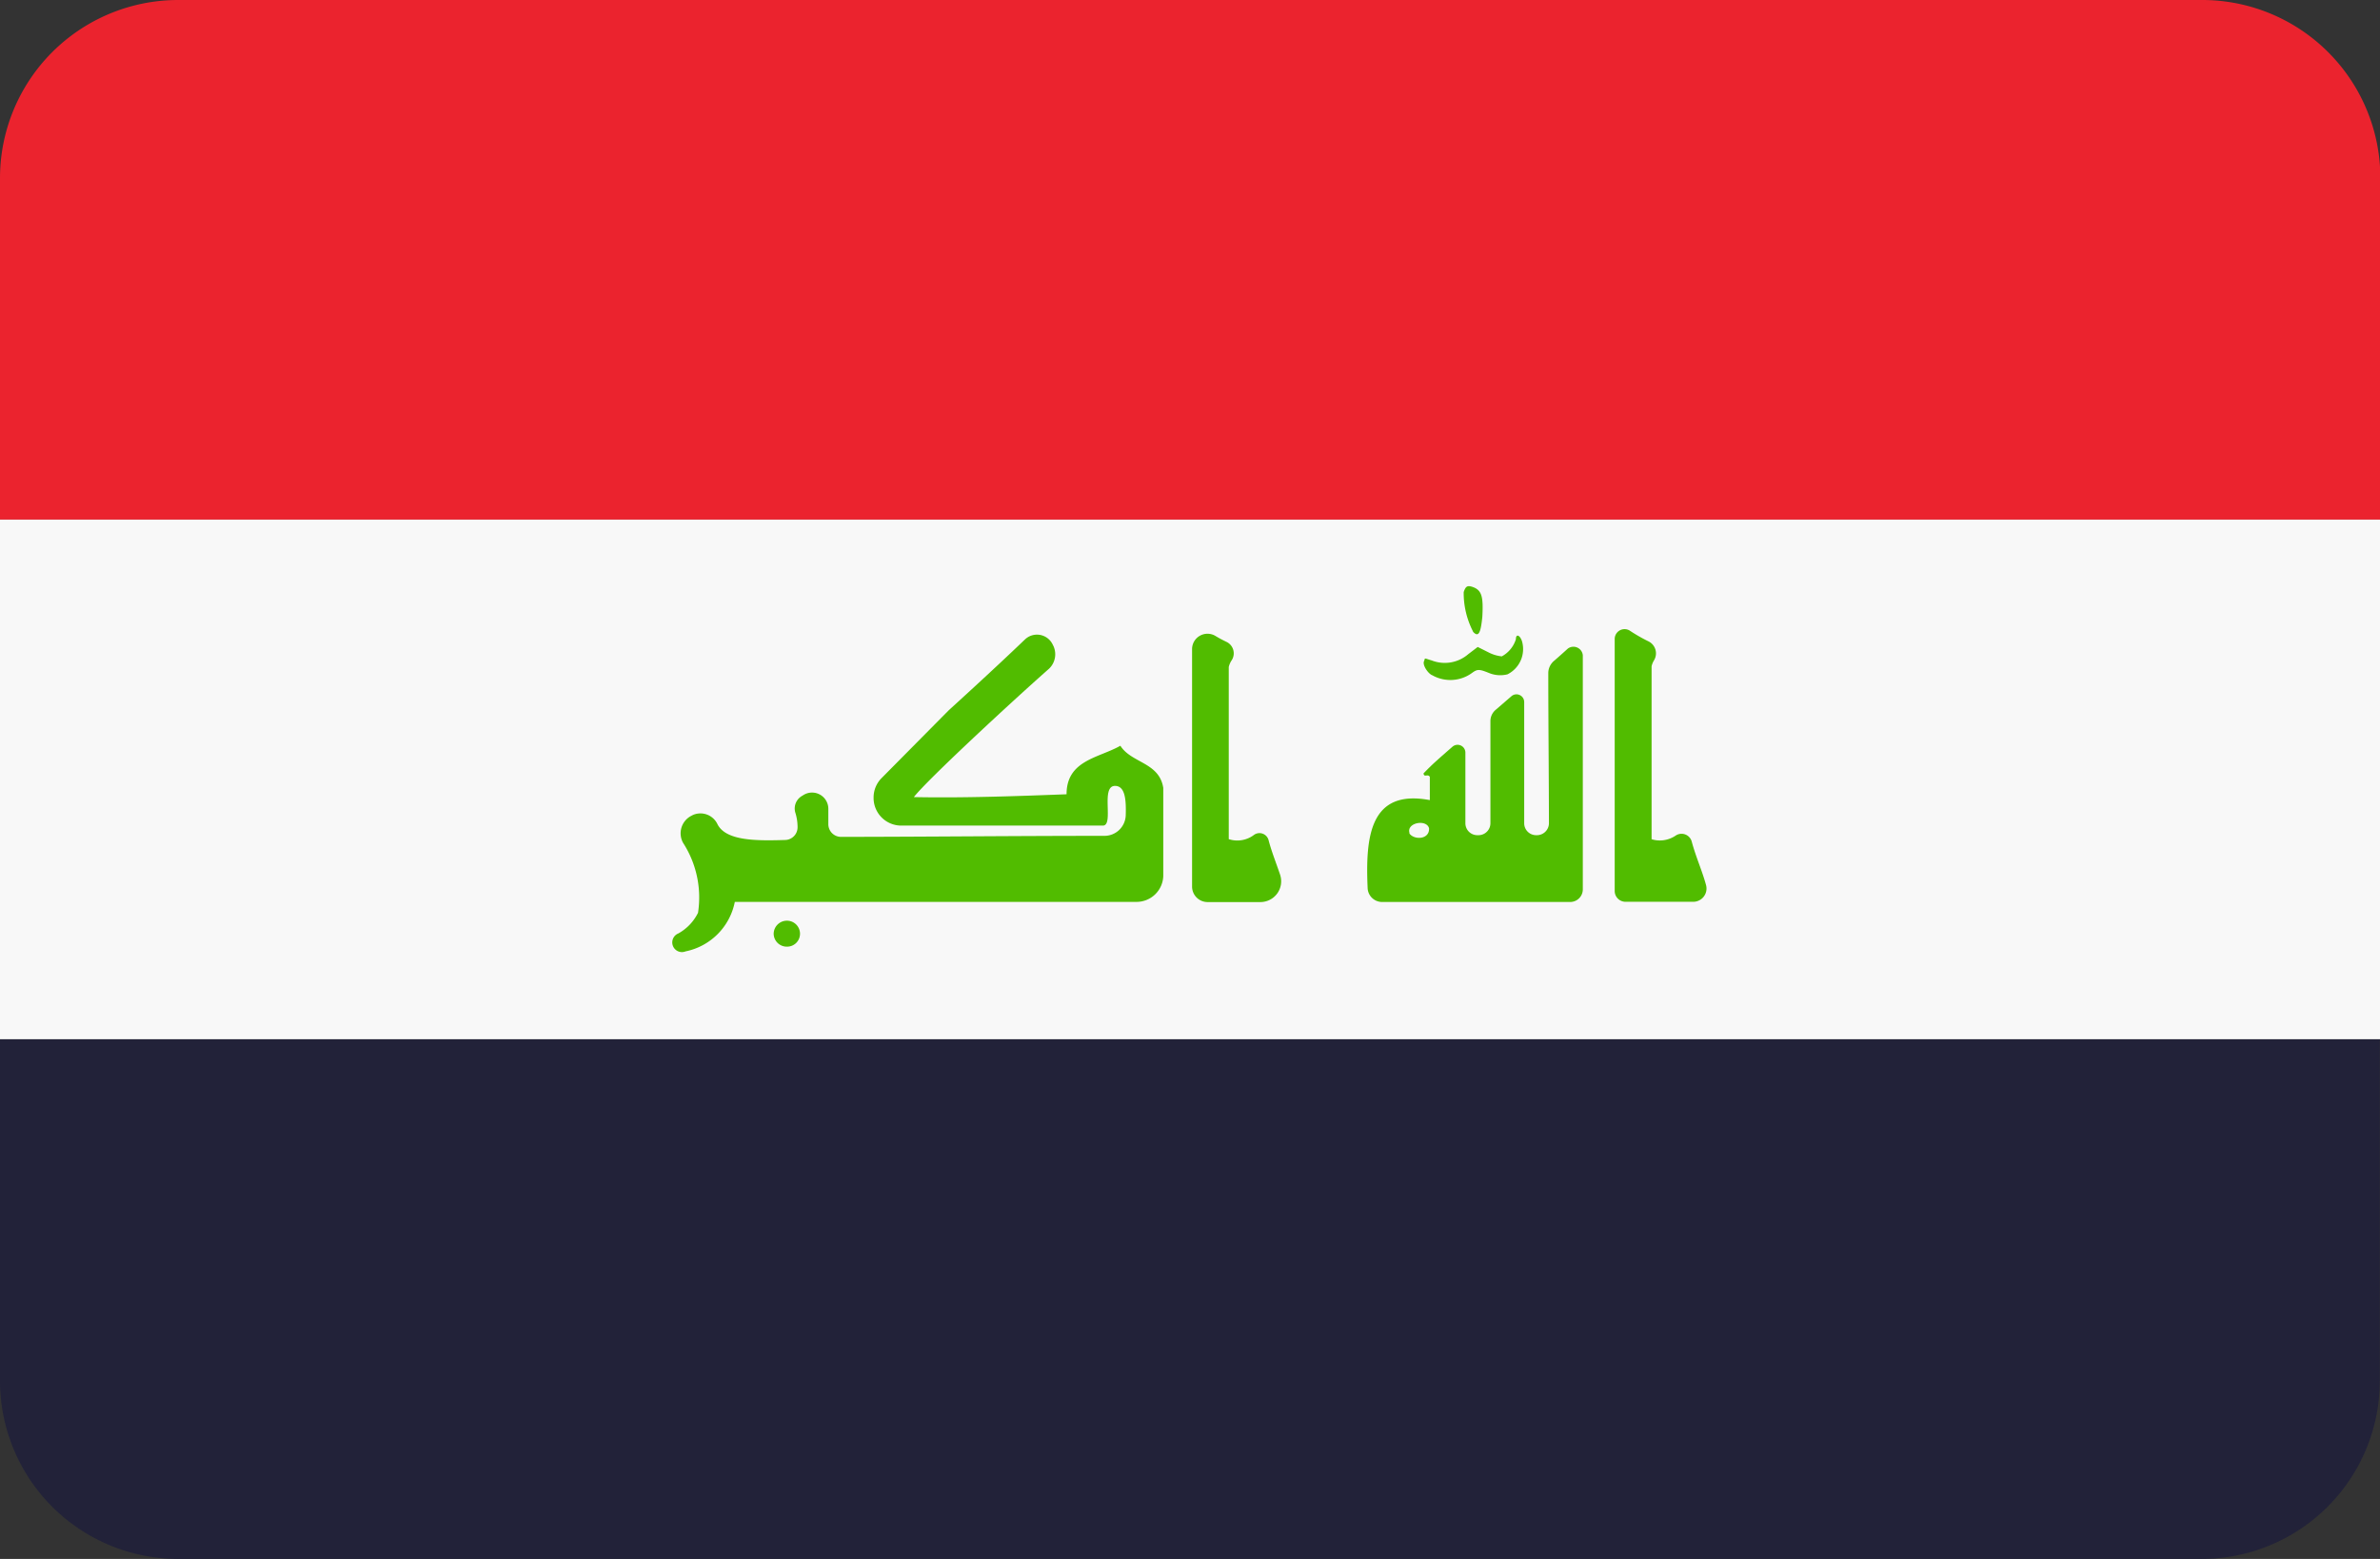 <svg xmlns="http://www.w3.org/2000/svg" width="25.296" height="16.573" viewBox="0 0 25.296 16.573">
  <rect x="0" y="0" width="25.296" height="16.573" fill="#333333" stroke="none"/>
  <defs>
    <style>
      .cls-1 {
        fill: #eb232e;
      }

      .cls-2 {
        fill: #222239;
      }

      .cls-3 {
        fill: #f8f8f8;
      }

      .cls-4 {
        fill: #51bc00;
      }
    </style>
  </defs>
  <g id="iraq" transform="translate(0 -88.276)">
    <path id="Path_4" data-name="Path 4" class="cls-1" d="M23.4,88.276H1.894A1.894,1.894,0,0,0,0,90.17V93.8H25.3V90.17A1.894,1.894,0,0,0,23.4,88.276Z"/>
    <path id="Path_5" data-name="Path 5" class="cls-2" d="M0,315.538a1.894,1.894,0,0,0,1.894,1.894H23.4a1.894,1.894,0,0,0,1.894-1.894v-3.63H0Z" transform="translate(0 -212.583)"/>
    <rect id="Rectangle_2" data-name="Rectangle 2" class="cls-3" width="25.296" height="5.524" transform="translate(0 93.8)"/>
    <g id="Group_5" data-name="Group 5" transform="translate(7.159 94.508)">
      <path id="Path_6" data-name="Path 6" class="cls-4" d="M306.4,225.46c-.046-.024-.1-.109-.083-.147s-.01-.036.084-.008a.382.382,0,0,0,.387-.068l.1-.076.112.056a.4.4,0,0,0,.144.044.313.313,0,0,0,.15-.183c0-.06.042-.044.064.02a.3.3,0,0,1-.154.354.315.315,0,0,1-.2-.016c-.1-.04-.12-.04-.175,0a.391.391,0,0,1-.427.024" transform="translate(-298.341 -224.515)"/>
      <path id="Path_7" data-name="Path 7" class="cls-4" d="M314.841,214.889a.893.893,0,0,1-.1-.42c.02-.062.039-.073.092-.056.1.034.118.1.106.319-.017.168-.039.224-.1.157" transform="translate(-306.343 -214.406)"/>
      <path id="Path_8" data-name="Path 8" class="cls-4" d="M149.644,225.992c-.23.131-.572.153-.572.516-.5.019-1.091.041-1.623.03.144-.186,1.057-1.03,1.437-1.365a.212.212,0,0,0,.048-.238l-.01-.02a.185.185,0,0,0-.294-.053c-.378.362-.753.7-.814.757l-.71.717a.292.292,0,0,0-.085.208v.005a.294.294,0,0,0,.294.292h2.143c.121,0-.028-.422.129-.422.109,0,.119.151.114.312a.226.226,0,0,1-.226.219c-.927,0-1.891.01-2.8.011a.135.135,0,0,1-.135-.136v-.163a.173.173,0,0,0-.269-.143l-.013.008a.154.154,0,0,0-.068.179.512.512,0,0,1,.023.152.135.135,0,0,1-.131.136c-.3.009-.626.012-.719-.165a.2.2,0,0,0-.264-.1l-.013.007a.209.209,0,0,0-.09.288,1.071,1.071,0,0,1,.159.744.507.507,0,0,1-.21.22.1.1,0,0,0,.078.19.669.669,0,0,0,.523-.526h4.27a.284.284,0,0,0,.284-.284v-.927C150.058,226.167,149.761,226.178,149.644,225.992Z" transform="translate(-144.895 -224.296)"/>
      <path id="Path_9" data-name="Path 9" class="cls-4" d="M347.5,223.622a1.768,1.768,0,0,0,.2.115.142.142,0,0,1,.061.2.207.207,0,0,0-.027.066v1.838a.3.3,0,0,0,.255-.038.112.112,0,0,1,.172.064c.043.161.114.319.152.462a.141.141,0,0,1-.136.177h-.72a.115.115,0,0,1-.115-.115v-2.683A.105.105,0,0,1,347.5,223.622Z" transform="translate(-337.339 -223.151)"/>
      <path id="Path_10" data-name="Path 10" class="cls-4" d="M295.8,227.552c0,.507.006,1.054.007,1.6a.128.128,0,0,1-.128.128h-.008a.127.127,0,0,1-.127-.127v-1.289a.082.082,0,0,0-.135-.062l-.169.146a.157.157,0,0,0-.055.118c0,.21,0,.82,0,1.087a.127.127,0,0,1-.127.127h-.012a.127.127,0,0,1-.127-.126c0-.177,0-.506,0-.753a.083.083,0,0,0-.138-.061c-.175.153-.215.188-.307.283.007.049.045,0,.067.037v.247c-.638-.12-.685.389-.661.936a.154.154,0,0,0,.153.147h2a.134.134,0,0,0,.134-.134v-2.489a.1.1,0,0,0-.16-.07c-.049.045-.1.09-.146.13A.172.172,0,0,0,295.8,227.552Zm-1.474,1.707c-.039-.112.181-.153.207-.052C294.538,229.33,294.37,229.333,294.322,229.259Z" transform="translate(-286.503 -226.633)"/>
      <path id="Path_11" data-name="Path 11" class="cls-4" d="M166.563,286.38a.139.139,0,0,1,.138.138.137.137,0,0,1-.138.138.139.139,0,0,1-.142-.138.141.141,0,0,1,.142-.138" transform="translate(-165.357 -282.824)"/>
      <path id="Path_12" data-name="Path 12" class="cls-4" d="M256.675,224.639a1.31,1.31,0,0,0,.117.063.135.135,0,0,1,.058.195.219.219,0,0,0-.032.073V226.8a.293.293,0,0,0,.264-.042.1.1,0,0,1,.16.056c.033.125.083.248.122.365a.221.221,0,0,1-.209.29h-.562a.165.165,0,0,1-.165-.165v-2.527A.164.164,0,0,1,256.675,224.639Z" transform="translate(-250.917 -224.111)"/>
    </g>
  </g>
</svg>
